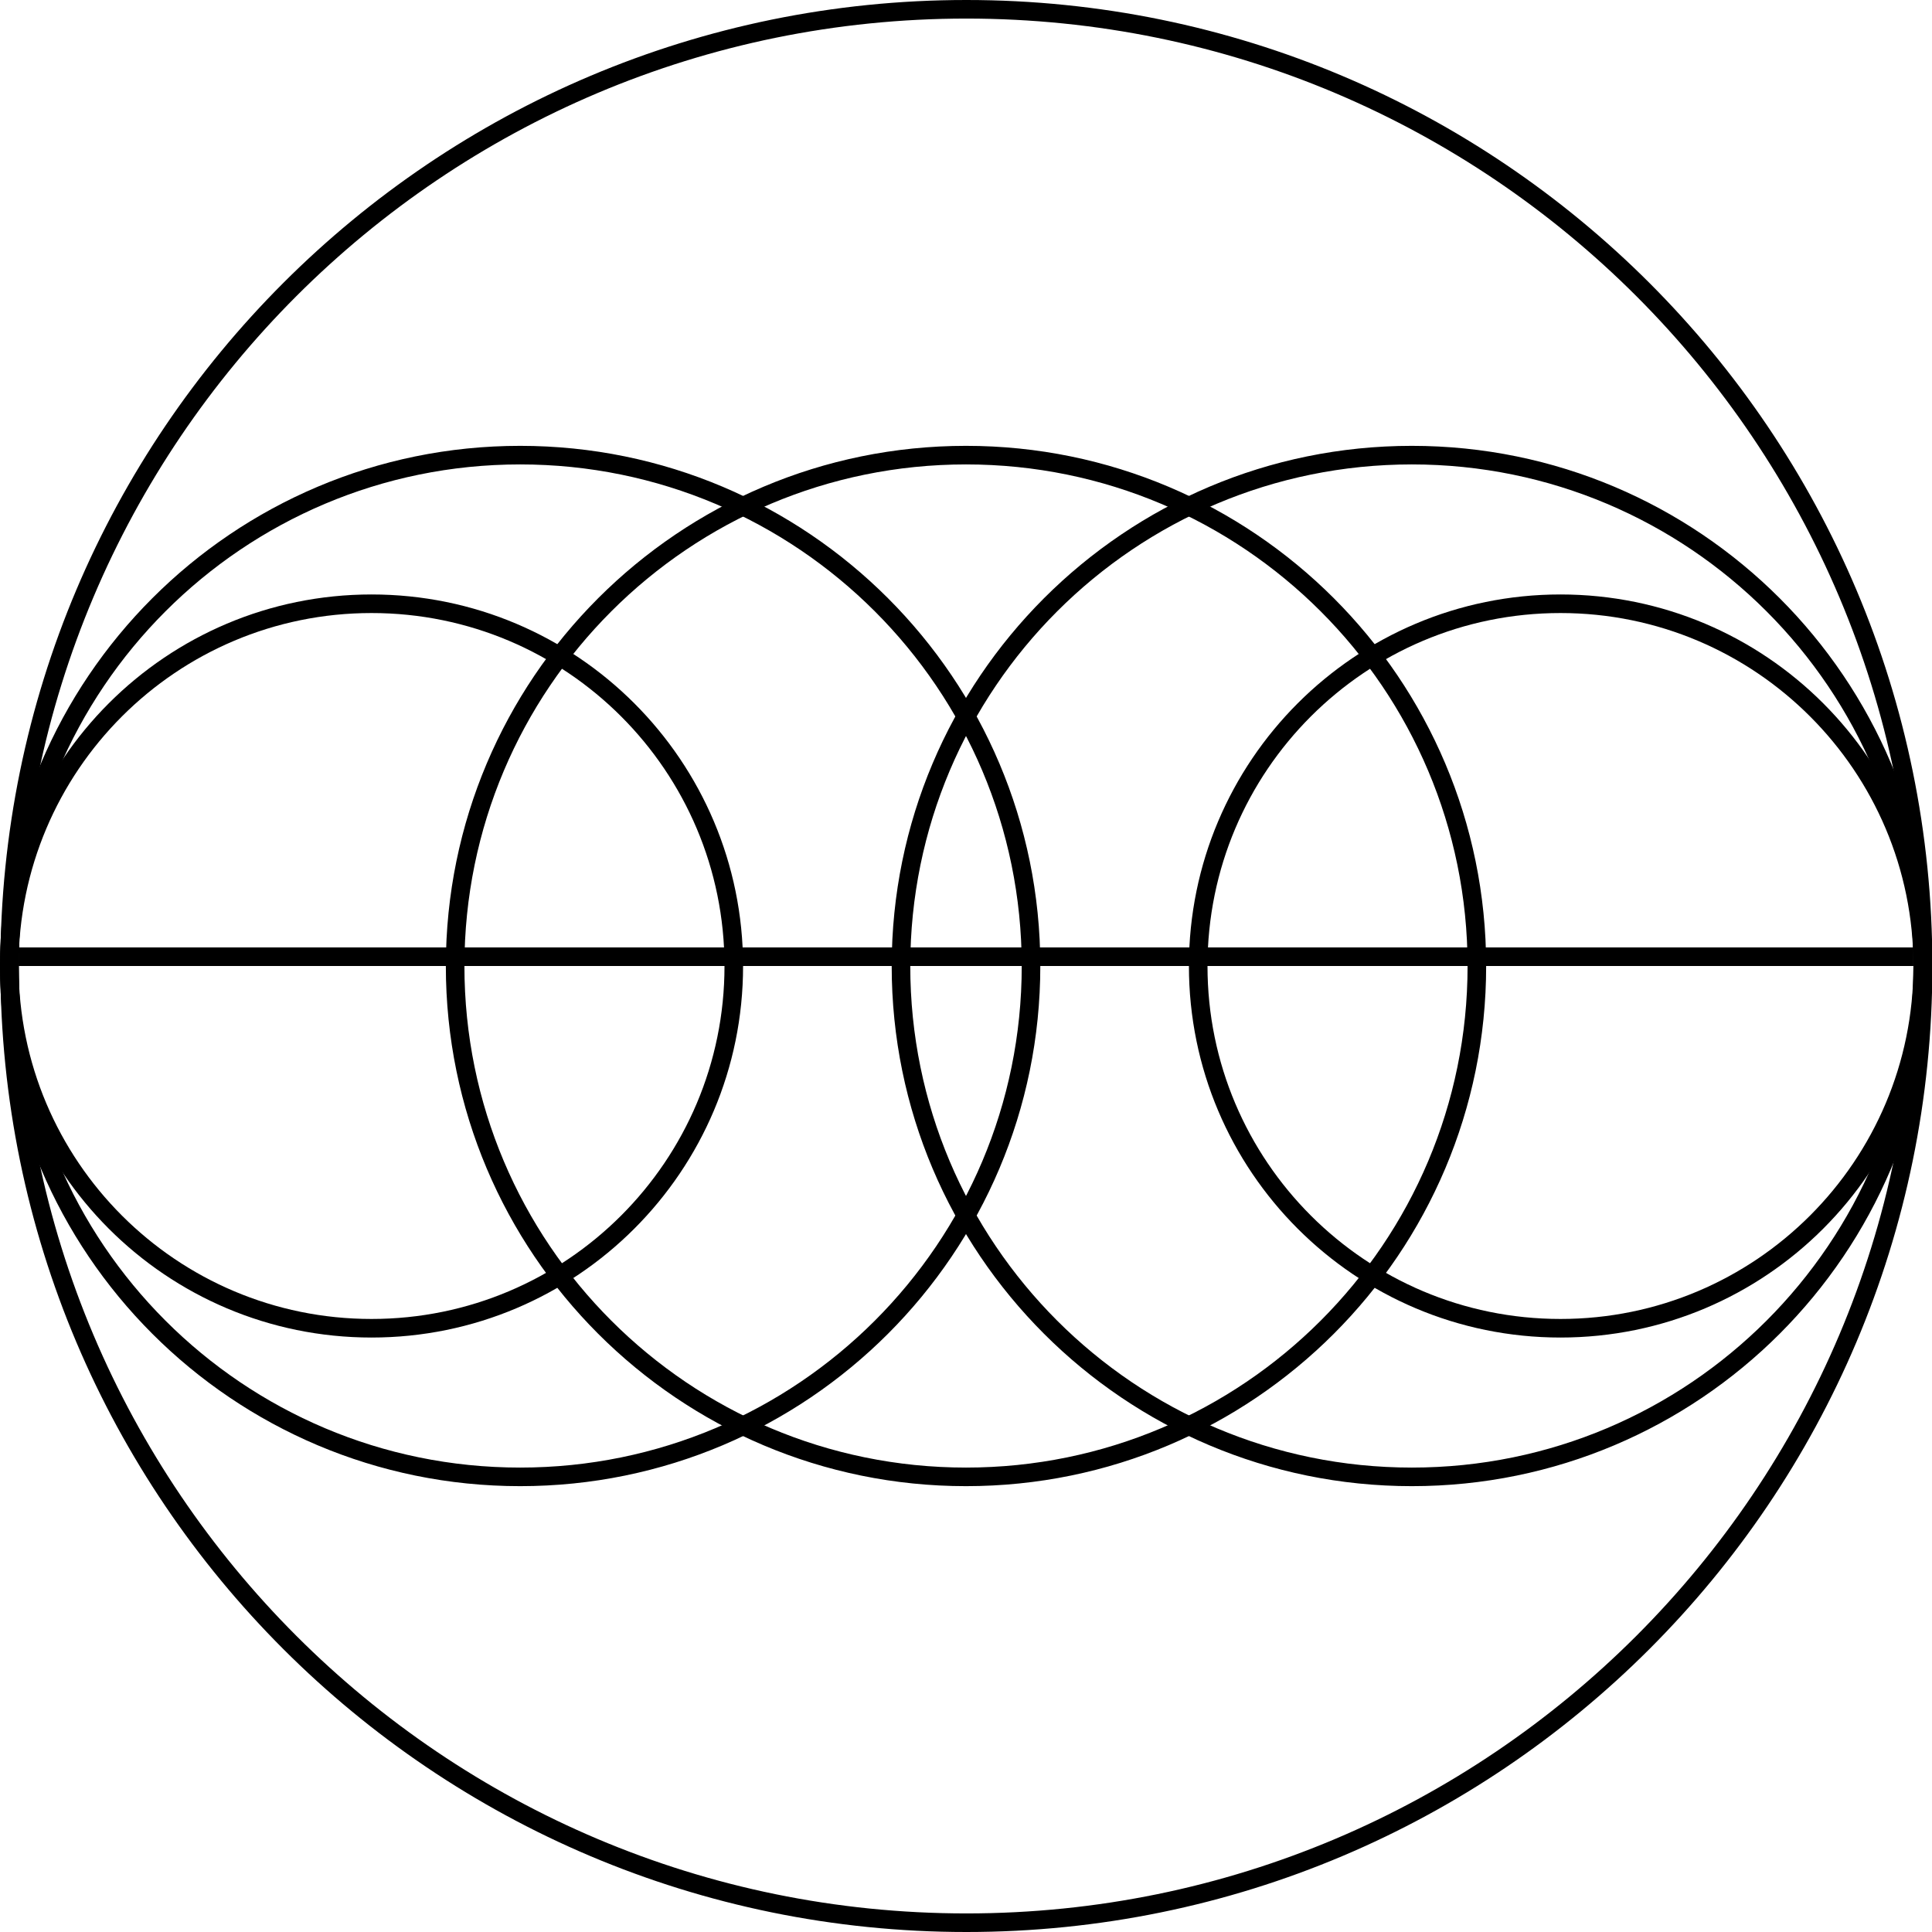 <svg width="104" height="104" viewBox="0 0 104 104" fill="none" xmlns="http://www.w3.org/2000/svg">
<g clip-path="url(#clip0_197_1531)">
<path d="M52.02 103.5C80.462 103.5 103.52 80.443 103.52 52C103.52 23.557 80.462 0.5 52.02 0.5C23.577 0.5 0.52 23.557 0.52 52C0.52 80.443 23.577 103.5 52.02 103.5Z" stroke="black"/>
<path d="M28 79.5C43.188 79.5 55.5 67.188 55.5 52C55.5 36.812 43.188 24.5 28 24.5C12.812 24.5 0.5 36.812 0.5 52C0.5 67.188 12.812 79.5 28 79.5Z" stroke="black"/>
<path d="M20 71.5C30.77 71.5 39.5 62.77 39.5 52C39.5 41.23 30.77 32.5 20 32.5C9.23 32.5 0.5 41.23 0.5 52C0.5 62.77 9.23 71.5 20 71.5Z" stroke="black"/>
<path d="M84 71.5C94.77 71.5 103.5 62.77 103.5 52C103.5 41.23 94.77 32.5 84 32.5C73.23 32.5 64.5 41.23 64.5 52C64.5 62.77 73.23 71.5 84 71.5Z" stroke="black"/>
<path d="M52 79.5C67.188 79.5 79.5 67.188 79.5 52C79.5 36.812 67.188 24.5 52 24.5C36.812 24.5 24.5 36.812 24.5 52C24.5 67.188 36.812 79.5 52 79.5Z" stroke="black"/>
<path d="M76 79.5C91.188 79.5 103.5 67.188 103.5 52C103.5 36.812 91.188 24.5 76 24.5C60.812 24.5 48.5 36.812 48.5 52C48.5 67.188 60.812 79.5 76 79.5Z" stroke="black"/>
<line x1="1" y1="51.5" x2="103" y2="51.5" stroke="black"/>
</g>
<defs>
<clipPath id="clip0_197_1531">
<rect width="104" height="104" fill="white"/>
</clipPath>
</defs>
</svg>
